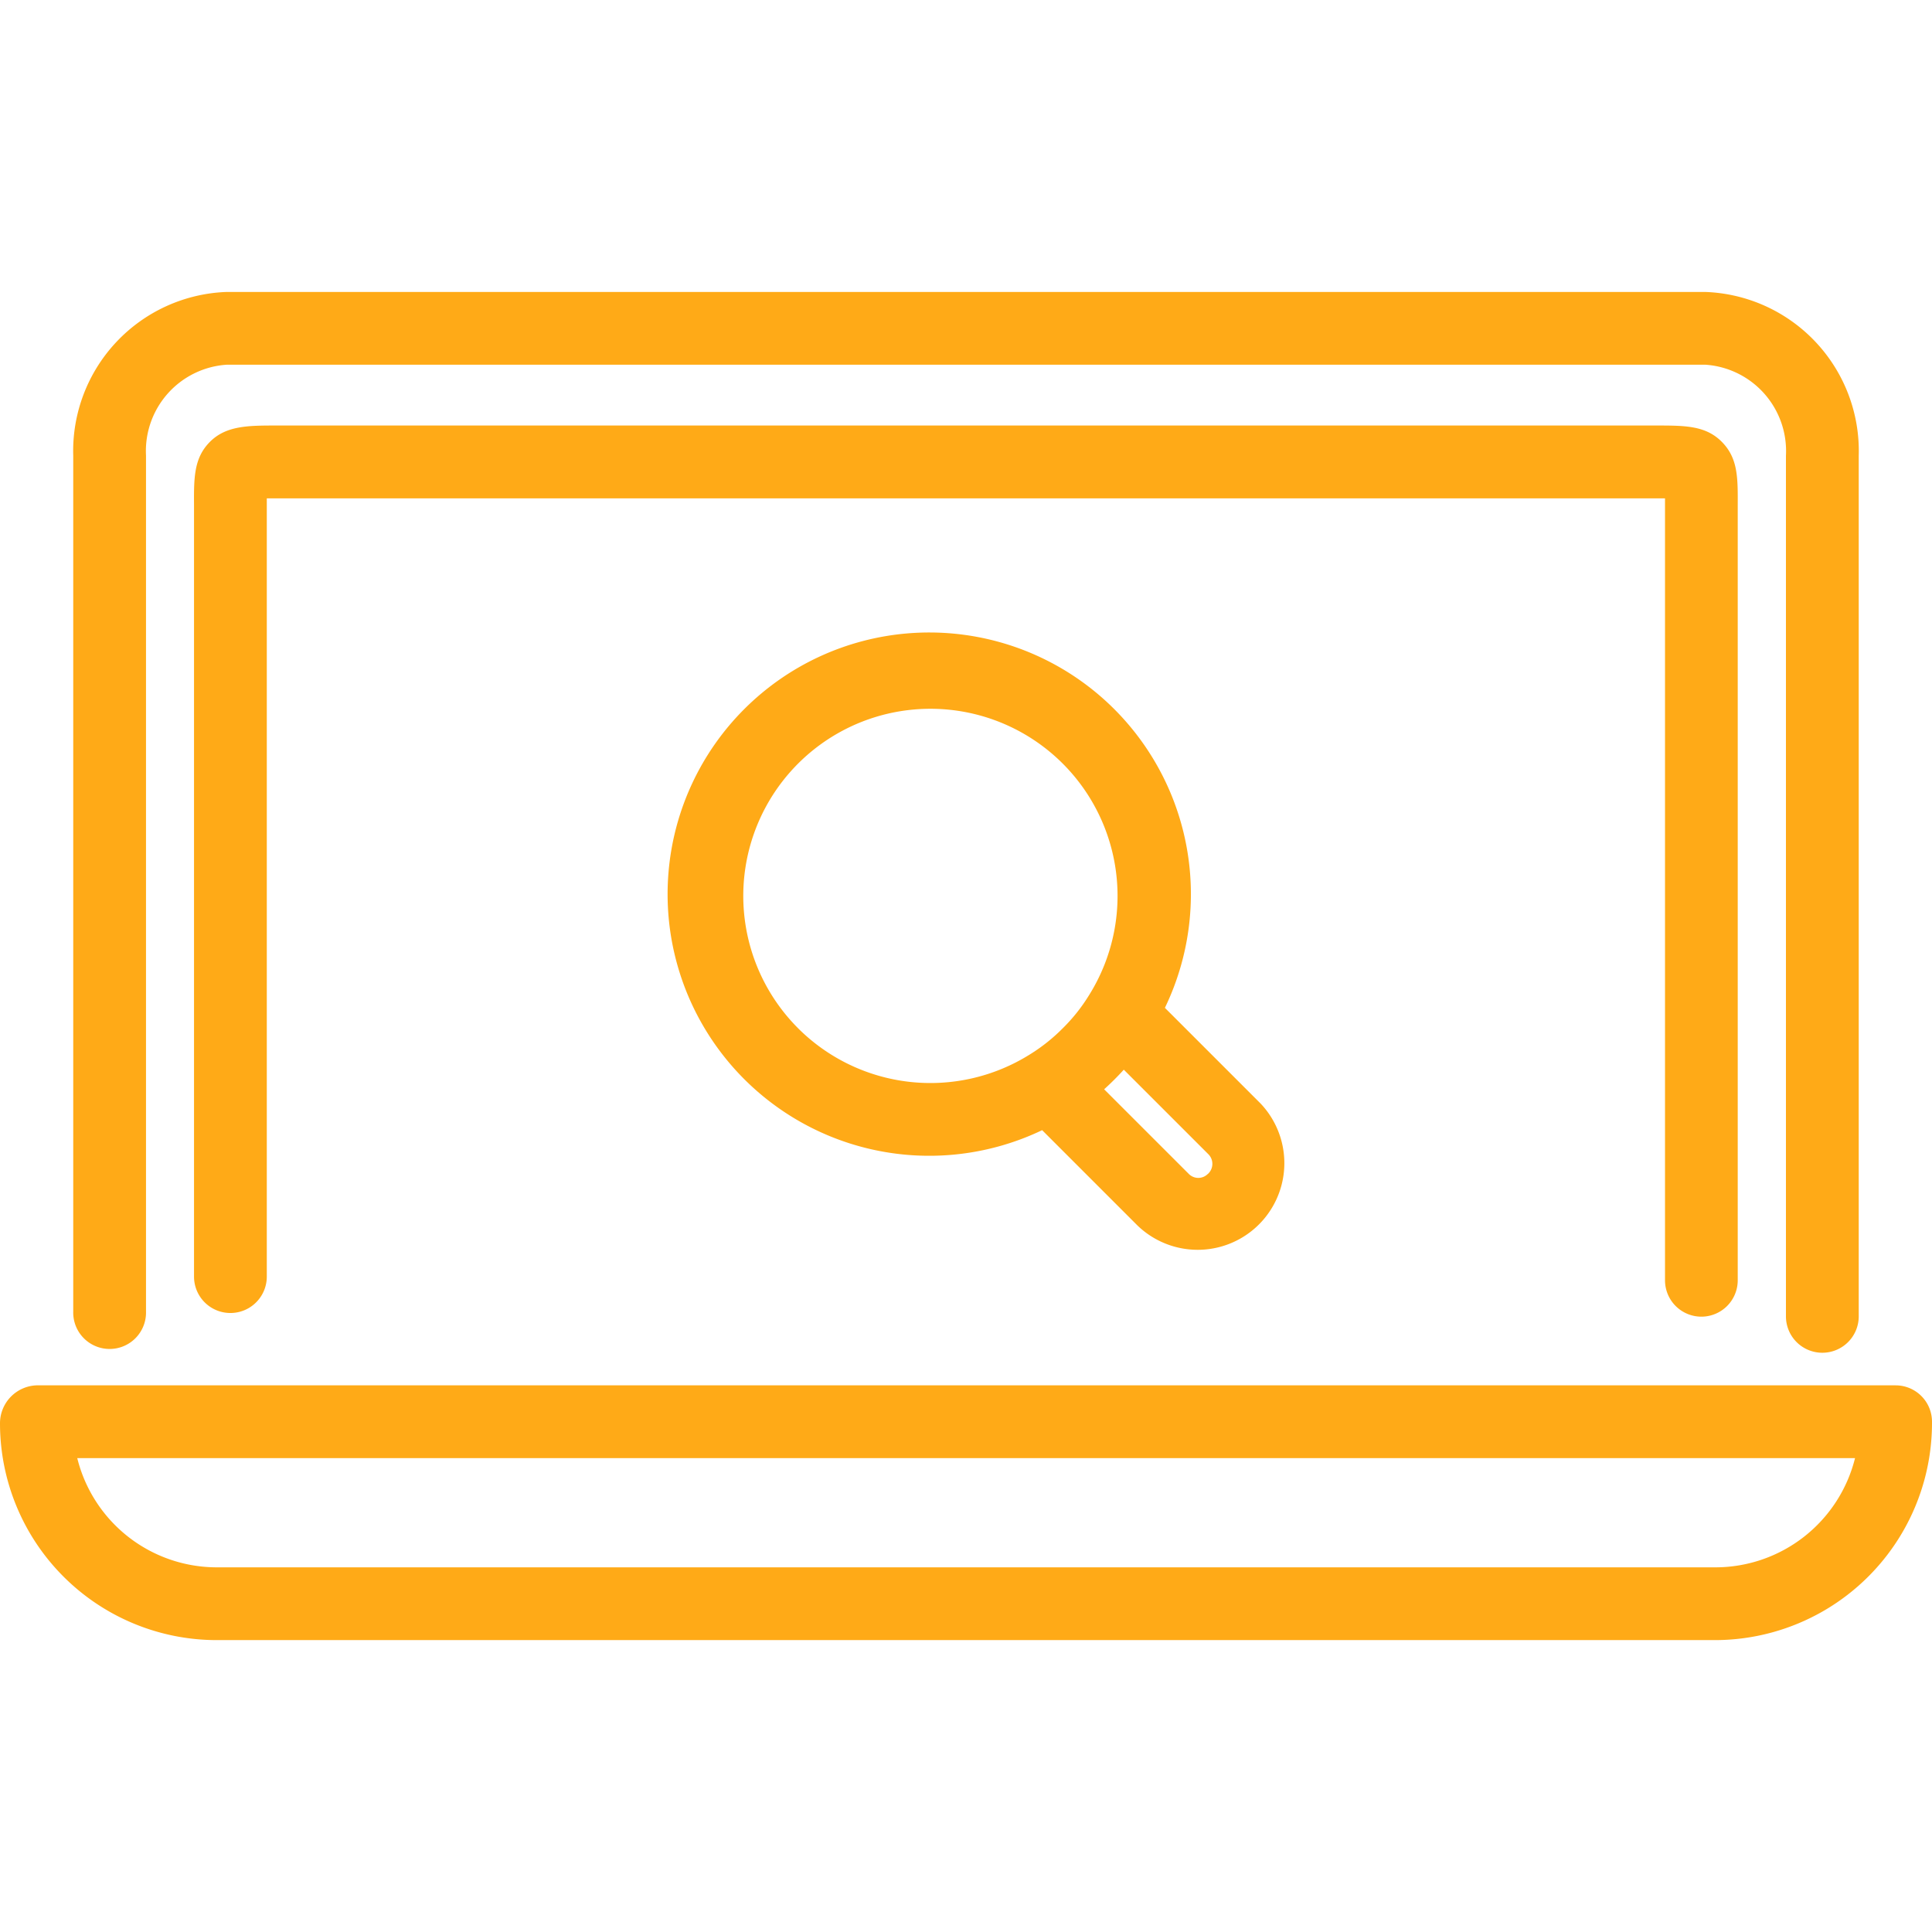 <svg xmlns="http://www.w3.org/2000/svg" xmlns:svgjs="http://svgjs.com/svgjs" xmlns:xlink="http://www.w3.org/1999/xlink" width="288" height="288"><svg xmlns="http://www.w3.org/2000/svg" width="288" height="288" viewBox="0 0 78.824 55"><g class="color000 svgShape" transform="translate(-897.689 -78.321)"><path fill="#ffaa17" d="M973.143,121.6a1.484,1.484,0,0,1-1.485-1.485V85a3.53,3.53,0,0,0-3.3-3.712h-60.3A3.53,3.53,0,0,0,904.75,85v34.922a1.485,1.485,0,1,1-2.969,0V85a6.493,6.493,0,0,1,6.271-6.68h60.3A6.493,6.493,0,0,1,974.628,85V120.12A1.485,1.485,0,0,1,973.143,121.6Z" class="color85985a svgShape" transform="translate(-1.104)"/><path fill="#ffaa17" d="M970.031,122.141a1.485,1.485,0,0,1-1.485-1.485V89.023c0-.088,0-.18,0-.268H911.5c0,.088,0,.18,0,.268v31.484a1.484,1.484,0,1,1-2.969,0V89.037c-.006-1.119-.009-1.926.648-2.587s1.56-.667,2.686-.667h56.318c1.179,0,2.022,0,2.682.667s.653,1.468.648,2.587v31.619A1.484,1.484,0,0,1,970.031,122.141Z" class="color85985a svgShape" transform="translate(-2.926 -2.013)"/><path fill="#ffaa17" d="M967.678,149.8H906.524a8.846,8.846,0,0,1-8.835-8.835,1.55,1.55,0,0,1,1.485-1.559h75.854a1.485,1.485,0,0,1,1.485,1.485A8.862,8.862,0,0,1,967.678,149.8Zm-66.837-7.425a5.867,5.867,0,0,0,5.683,4.456h61.154a5.876,5.876,0,0,0,5.695-4.456Z" class="color85985a svgShape" transform="translate(0 -16.476)"/><path fill="#ffaa17" d="M959.2,116.589l-3.878-3.878a10.675,10.675,0,1,0-5.008,4.991l3.886,3.886a3.536,3.536,0,0,0,5-5Zm-18.846-3.048a7.635,7.635,0,1,1,11.867-1.336,7.116,7.116,0,0,1-1.063,1.336,7.274,7.274,0,0,1-1.358,1.079,7.64,7.64,0,0,1-9.447-1.079Zm16.717,5.948a.545.545,0,0,1-.772,0l-3.456-3.455q.212-.191.415-.394c.134-.134.263-.269.387-.406l3.455,3.454A.556.556,0,0,1,957.075,119.489Z" class="color85985a svgShape" transform="translate(-10.106 -5.183)"/></g></svg></svg>